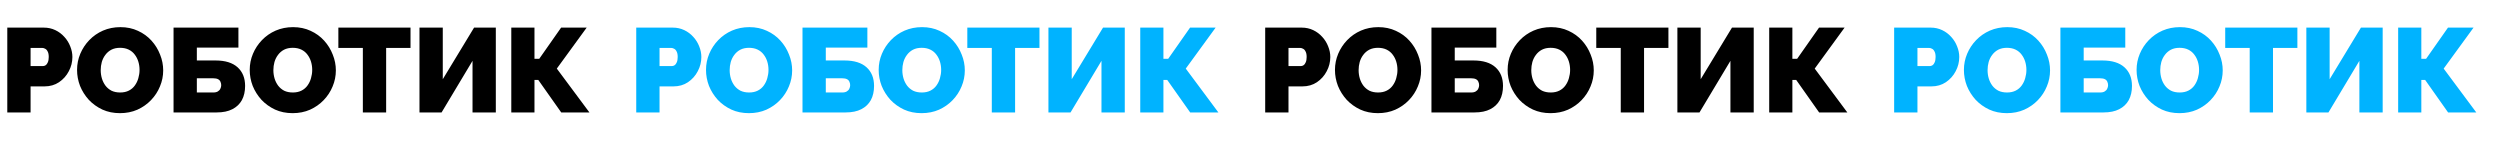 <svg width="1423" height="80" viewBox="0 0 1423 80" fill="none" xmlns="http://www.w3.org/2000/svg">
<path d="M4.148 64L4.148 15.72L24.956 15.72C27.313 15.72 29.489 16.196 31.484 17.148C33.479 18.1 35.201 19.392 36.652 21.024C38.103 22.611 39.213 24.401 39.984 26.396C40.8 28.391 41.208 30.408 41.208 32.448C41.208 35.304 40.528 38.001 39.168 40.54C37.853 43.079 35.995 45.164 33.592 46.796C31.235 48.383 28.469 49.176 25.296 49.176H17.408V64H4.148ZM17.408 37.616H24.412C24.956 37.616 25.477 37.457 25.976 37.14C26.475 36.823 26.883 36.279 27.2 35.508C27.563 34.737 27.744 33.717 27.744 32.448C27.744 31.088 27.54 30.045 27.132 29.32C26.769 28.549 26.293 28.028 25.704 27.756C25.16 27.439 24.616 27.28 24.072 27.28H17.408L17.408 37.616ZM68.275 64.408C64.603 64.408 61.271 63.728 58.279 62.368C55.287 60.963 52.703 59.104 50.527 56.792C48.397 54.435 46.742 51.805 45.563 48.904C44.43 45.957 43.863 42.92 43.863 39.792C43.863 36.573 44.475 33.513 45.699 30.612C46.923 27.711 48.623 25.127 50.799 22.86C53.02 20.548 55.627 18.735 58.619 17.42C61.657 16.105 64.966 15.448 68.547 15.448C72.219 15.448 75.551 16.151 78.543 17.556C81.535 18.916 84.097 20.775 86.227 23.132C88.358 25.489 89.99 28.141 91.123 31.088C92.302 33.989 92.891 36.981 92.891 40.064C92.891 43.237 92.279 46.275 91.055 49.176C89.876 52.077 88.177 54.684 85.955 56.996C83.779 59.263 81.195 61.076 78.203 62.436C75.211 63.751 71.902 64.408 68.275 64.408ZM57.327 39.928C57.327 41.56 57.554 43.147 58.007 44.688C58.461 46.184 59.141 47.544 60.047 48.768C60.954 49.947 62.087 50.899 63.447 51.624C64.853 52.304 66.507 52.644 68.411 52.644C70.315 52.644 71.97 52.281 73.375 51.556C74.781 50.831 75.914 49.856 76.775 48.632C77.682 47.363 78.339 45.98 78.747 44.484C79.201 42.943 79.427 41.379 79.427 39.792C79.427 38.16 79.201 36.596 78.747 35.1C78.294 33.604 77.614 32.267 76.707 31.088C75.8 29.864 74.644 28.912 73.239 28.232C71.834 27.552 70.202 27.212 68.343 27.212C66.439 27.212 64.784 27.575 63.379 28.3C62.019 29.025 60.886 30 59.979 31.224C59.072 32.403 58.392 33.763 57.939 35.304C57.531 36.8 57.327 38.341 57.327 39.928ZM98.783 64V15.72L135.707 15.72V27.076H112.043V34.42H122.651C128.182 34.42 132.375 35.712 135.231 38.296C138.087 40.88 139.515 44.416 139.515 48.904C139.515 52.032 138.903 54.729 137.679 56.996C136.455 59.217 134.642 60.94 132.239 62.164C129.882 63.388 126.913 64 123.331 64H98.783ZM112.043 52.644H121.359C122.493 52.644 123.377 52.44 124.011 52.032C124.691 51.624 125.167 51.103 125.439 50.468C125.757 49.833 125.915 49.176 125.915 48.496C125.915 47.816 125.779 47.181 125.507 46.592C125.281 45.957 124.827 45.459 124.147 45.096C123.467 44.733 122.515 44.552 121.291 44.552H112.043V52.644ZM166.556 64.408C162.884 64.408 159.552 63.728 156.56 62.368C153.568 60.963 150.984 59.104 148.808 56.792C146.678 54.435 145.023 51.805 143.844 48.904C142.711 45.957 142.144 42.92 142.144 39.792C142.144 36.573 142.756 33.513 143.98 30.612C145.204 27.711 146.904 25.127 149.08 22.86C151.302 20.548 153.908 18.735 156.9 17.42C159.938 16.105 163.247 15.448 166.828 15.448C170.5 15.448 173.832 16.151 176.824 17.556C179.816 18.916 182.378 20.775 184.508 23.132C186.639 25.489 188.271 28.141 189.404 31.088C190.583 33.989 191.172 36.981 191.172 40.064C191.172 43.237 190.56 46.275 189.336 49.176C188.158 52.077 186.458 54.684 184.236 56.996C182.06 59.263 179.476 61.076 176.484 62.436C173.492 63.751 170.183 64.408 166.556 64.408ZM155.608 39.928C155.608 41.56 155.835 43.147 156.288 44.688C156.742 46.184 157.422 47.544 158.328 48.768C159.235 49.947 160.368 50.899 161.728 51.624C163.134 52.304 164.788 52.644 166.692 52.644C168.596 52.644 170.251 52.281 171.656 51.556C173.062 50.831 174.195 49.856 175.056 48.632C175.963 47.363 176.62 45.98 177.028 44.484C177.482 42.943 177.708 41.379 177.708 39.792C177.708 38.16 177.482 36.596 177.028 35.1C176.575 33.604 175.895 32.267 174.988 31.088C174.082 29.864 172.926 28.912 171.52 28.232C170.115 27.552 168.483 27.212 166.624 27.212C164.72 27.212 163.066 27.575 161.66 28.3C160.3 29.025 159.167 30 158.26 31.224C157.354 32.403 156.674 33.763 156.22 35.304C155.812 36.8 155.608 38.341 155.608 39.928ZM233.666 27.28L219.794 27.28V64H206.534V27.28H192.594V15.72L233.666 15.72V27.28ZM238.768 64V15.72L252.028 15.72V45.096L269.844 15.72L282.22 15.72V64H268.96V34.624L251.348 64H238.768ZM291.029 64V15.72L304.221 15.72V33.468H306.941L319.385 15.72H333.937L316.937 39.044L335.501 64L319.453 64L306.397 45.504H304.221V64H291.029Z" fill="black"/>
<path d="M362.148 64V15.72L382.956 15.72C385.313 15.72 387.489 16.196 389.484 17.148C391.479 18.1 393.201 19.392 394.652 21.024C396.103 22.611 397.213 24.401 397.984 26.396C398.8 28.391 399.208 30.408 399.208 32.448C399.208 35.304 398.528 38.001 397.168 40.54C395.853 43.079 393.995 45.164 391.592 46.796C389.235 48.383 386.469 49.176 383.296 49.176H375.408V64H362.148ZM375.408 37.616H382.412C382.956 37.616 383.477 37.457 383.976 37.14C384.475 36.823 384.883 36.279 385.2 35.508C385.563 34.737 385.744 33.717 385.744 32.448C385.744 31.088 385.54 30.045 385.132 29.32C384.769 28.549 384.293 28.028 383.704 27.756C383.16 27.439 382.616 27.28 382.072 27.28H375.408V37.616ZM426.275 64.408C422.603 64.408 419.271 63.728 416.279 62.368C413.287 60.963 410.703 59.104 408.527 56.792C406.397 54.435 404.742 51.805 403.563 48.904C402.43 45.957 401.863 42.92 401.863 39.792C401.863 36.573 402.475 33.513 403.699 30.612C404.923 27.711 406.623 25.127 408.799 22.86C411.021 20.548 413.627 18.735 416.619 17.42C419.657 16.105 422.966 15.448 426.547 15.448C430.219 15.448 433.551 16.151 436.543 17.556C439.535 18.916 442.097 20.775 444.227 23.132C446.358 25.489 447.99 28.141 449.123 31.088C450.302 33.989 450.891 36.981 450.891 40.064C450.891 43.237 450.279 46.275 449.055 49.176C447.877 52.077 446.177 54.684 443.955 56.996C441.779 59.263 439.195 61.076 436.203 62.436C433.211 63.751 429.902 64.408 426.275 64.408ZM415.327 39.928C415.327 41.56 415.554 43.147 416.007 44.688C416.461 46.184 417.141 47.544 418.047 48.768C418.954 49.947 420.087 50.899 421.447 51.624C422.853 52.304 424.507 52.644 426.411 52.644C428.315 52.644 429.97 52.281 431.375 51.556C432.781 50.831 433.914 49.856 434.775 48.632C435.682 47.363 436.339 45.98 436.747 44.484C437.201 42.943 437.427 41.379 437.427 39.792C437.427 38.16 437.201 36.596 436.747 35.1C436.294 33.604 435.614 32.267 434.707 31.088C433.801 29.864 432.645 28.912 431.239 28.232C429.834 27.552 428.202 27.212 426.343 27.212C424.439 27.212 422.785 27.575 421.379 28.3C420.019 29.025 418.886 30 417.979 31.224C417.073 32.403 416.393 33.763 415.939 35.304C415.531 36.8 415.327 38.341 415.327 39.928ZM456.783 64V15.72L493.707 15.72V27.076H470.043V34.42H480.651C486.182 34.42 490.375 35.712 493.231 38.296C496.087 40.88 497.515 44.416 497.515 48.904C497.515 52.032 496.903 54.729 495.679 56.996C494.455 59.217 492.642 60.94 490.239 62.164C487.882 63.388 484.913 64 481.331 64H456.783ZM470.043 52.644H479.359C480.493 52.644 481.377 52.44 482.011 52.032C482.691 51.624 483.167 51.103 483.439 50.468C483.757 49.833 483.915 49.176 483.915 48.496C483.915 47.816 483.779 47.181 483.507 46.592C483.281 45.957 482.827 45.459 482.147 45.096C481.467 44.733 480.515 44.552 479.291 44.552H470.043V52.644ZM524.556 64.408C520.884 64.408 517.552 63.728 514.56 62.368C511.568 60.963 508.984 59.104 506.808 56.792C504.678 54.435 503.023 51.805 501.844 48.904C500.711 45.957 500.144 42.92 500.144 39.792C500.144 36.573 500.756 33.513 501.98 30.612C503.204 27.711 504.904 25.127 507.08 22.86C509.302 20.548 511.908 18.735 514.9 17.42C517.938 16.105 521.247 15.448 524.828 15.448C528.5 15.448 531.832 16.151 534.824 17.556C537.816 18.916 540.378 20.775 542.508 23.132C544.639 25.489 546.271 28.141 547.404 31.088C548.583 33.989 549.172 36.981 549.172 40.064C549.172 43.237 548.56 46.275 547.336 49.176C546.158 52.077 544.458 54.684 542.236 56.996C540.06 59.263 537.476 61.076 534.484 62.436C531.492 63.751 528.183 64.408 524.556 64.408ZM513.608 39.928C513.608 41.56 513.835 43.147 514.288 44.688C514.742 46.184 515.422 47.544 516.328 48.768C517.235 49.947 518.368 50.899 519.728 51.624C521.134 52.304 522.788 52.644 524.692 52.644C526.596 52.644 528.251 52.281 529.656 51.556C531.062 50.831 532.195 49.856 533.056 48.632C533.963 47.363 534.62 45.98 535.028 44.484C535.482 42.943 535.708 41.379 535.708 39.792C535.708 38.16 535.482 36.596 535.028 35.1C534.575 33.604 533.895 32.267 532.988 31.088C532.082 29.864 530.926 28.912 529.52 28.232C528.115 27.552 526.483 27.212 524.624 27.212C522.72 27.212 521.066 27.575 519.66 28.3C518.3 29.025 517.167 30 516.26 31.224C515.354 32.403 514.674 33.763 514.22 35.304C513.812 36.8 513.608 38.341 513.608 39.928ZM591.666 27.28L577.794 27.28V64H564.534V27.28H550.594V15.72L591.666 15.72V27.28ZM596.768 64V15.72L610.028 15.72V45.096L627.844 15.72L640.22 15.72V64H626.96V34.624L609.348 64H596.768ZM649.029 64V15.72L662.221 15.72V33.468H664.941L677.385 15.72H691.937L674.937 39.044L693.501 64L677.453 64L664.397 45.504H662.221V64H649.029Z" fill="#00B3FF"/>
<path d="M720.148 64V15.72L740.956 15.72C743.313 15.72 745.489 16.196 747.484 17.148C749.479 18.1 751.201 19.392 752.652 21.024C754.103 22.611 755.213 24.401 755.984 26.396C756.8 28.391 757.208 30.408 757.208 32.448C757.208 35.304 756.528 38.001 755.168 40.54C753.853 43.079 751.995 45.164 749.592 46.796C747.235 48.383 744.469 49.176 741.296 49.176H733.408V64H720.148ZM733.408 37.616H740.412C740.956 37.616 741.477 37.457 741.976 37.14C742.475 36.823 742.883 36.279 743.2 35.508C743.563 34.737 743.744 33.717 743.744 32.448C743.744 31.088 743.54 30.045 743.132 29.32C742.769 28.549 742.293 28.028 741.704 27.756C741.16 27.439 740.616 27.28 740.072 27.28H733.408V37.616ZM784.275 64.408C780.603 64.408 777.271 63.728 774.279 62.368C771.287 60.963 768.703 59.104 766.527 56.792C764.397 54.435 762.742 51.805 761.563 48.904C760.43 45.957 759.863 42.92 759.863 39.792C759.863 36.573 760.475 33.513 761.699 30.612C762.923 27.711 764.623 25.127 766.799 22.86C769.021 20.548 771.627 18.735 774.619 17.42C777.657 16.105 780.966 15.448 784.547 15.448C788.219 15.448 791.551 16.151 794.543 17.556C797.535 18.916 800.097 20.775 802.227 23.132C804.358 25.489 805.99 28.141 807.123 31.088C808.302 33.989 808.891 36.981 808.891 40.064C808.891 43.237 808.279 46.275 807.055 49.176C805.877 52.077 804.177 54.684 801.955 56.996C799.779 59.263 797.195 61.076 794.203 62.436C791.211 63.751 787.902 64.408 784.275 64.408ZM773.327 39.928C773.327 41.56 773.554 43.147 774.007 44.688C774.461 46.184 775.141 47.544 776.047 48.768C776.954 49.947 778.087 50.899 779.447 51.624C780.853 52.304 782.507 52.644 784.411 52.644C786.315 52.644 787.97 52.281 789.375 51.556C790.781 50.831 791.914 49.856 792.775 48.632C793.682 47.363 794.339 45.98 794.747 44.484C795.201 42.943 795.427 41.379 795.427 39.792C795.427 38.16 795.201 36.596 794.747 35.1C794.294 33.604 793.614 32.267 792.707 31.088C791.801 29.864 790.645 28.912 789.239 28.232C787.834 27.552 786.202 27.212 784.343 27.212C782.439 27.212 780.785 27.575 779.379 28.3C778.019 29.025 776.886 30 775.979 31.224C775.073 32.403 774.393 33.763 773.939 35.304C773.531 36.8 773.327 38.341 773.327 39.928ZM814.783 64V15.72L851.707 15.72V27.076H828.043V34.42H838.651C844.182 34.42 848.375 35.712 851.231 38.296C854.087 40.88 855.515 44.416 855.515 48.904C855.515 52.032 854.903 54.729 853.679 56.996C852.455 59.217 850.642 60.94 848.239 62.164C845.882 63.388 842.913 64 839.331 64H814.783ZM828.043 52.644H837.359C838.493 52.644 839.377 52.44 840.011 52.032C840.691 51.624 841.167 51.103 841.439 50.468C841.757 49.833 841.915 49.176 841.915 48.496C841.915 47.816 841.779 47.181 841.507 46.592C841.281 45.957 840.827 45.459 840.147 45.096C839.467 44.733 838.515 44.552 837.291 44.552H828.043V52.644ZM882.556 64.408C878.884 64.408 875.552 63.728 872.56 62.368C869.568 60.963 866.984 59.104 864.808 56.792C862.678 54.435 861.023 51.805 859.844 48.904C858.711 45.957 858.144 42.92 858.144 39.792C858.144 36.573 858.756 33.513 859.98 30.612C861.204 27.711 862.904 25.127 865.08 22.86C867.302 20.548 869.908 18.735 872.9 17.42C875.938 16.105 879.247 15.448 882.828 15.448C886.5 15.448 889.832 16.151 892.824 17.556C895.816 18.916 898.378 20.775 900.508 23.132C902.639 25.489 904.271 28.141 905.404 31.088C906.583 33.989 907.172 36.981 907.172 40.064C907.172 43.237 906.56 46.275 905.336 49.176C904.158 52.077 902.458 54.684 900.236 56.996C898.06 59.263 895.476 61.076 892.484 62.436C889.492 63.751 886.183 64.408 882.556 64.408ZM871.608 39.928C871.608 41.56 871.835 43.147 872.288 44.688C872.742 46.184 873.422 47.544 874.328 48.768C875.235 49.947 876.368 50.899 877.728 51.624C879.134 52.304 880.788 52.644 882.692 52.644C884.596 52.644 886.251 52.281 887.656 51.556C889.062 50.831 890.195 49.856 891.056 48.632C891.963 47.363 892.62 45.98 893.028 44.484C893.482 42.943 893.708 41.379 893.708 39.792C893.708 38.16 893.482 36.596 893.028 35.1C892.575 33.604 891.895 32.267 890.988 31.088C890.082 29.864 888.926 28.912 887.52 28.232C886.115 27.552 884.483 27.212 882.624 27.212C880.72 27.212 879.066 27.575 877.66 28.3C876.3 29.025 875.167 30 874.26 31.224C873.354 32.403 872.674 33.763 872.22 35.304C871.812 36.8 871.608 38.341 871.608 39.928ZM949.666 27.28L935.794 27.28V64H922.534V27.28H908.594V15.72L949.666 15.72V27.28ZM954.768 64V15.72L968.028 15.72V45.096L985.844 15.72L998.22 15.72V64H984.96V34.624L967.348 64H954.768ZM1007.03 64V15.72L1020.22 15.72V33.468H1022.94L1035.39 15.72H1049.94L1032.94 39.044L1051.5 64L1035.45 64L1022.4 45.504H1020.22V64H1007.03Z" fill="black"/>
<path d="M1078.15 64V15.72L1098.96 15.72C1101.31 15.72 1103.49 16.196 1105.48 17.148C1107.48 18.1 1109.2 19.392 1110.65 21.024C1112.1 22.611 1113.21 24.401 1113.98 26.396C1114.8 28.391 1115.21 30.408 1115.21 32.448C1115.21 35.304 1114.53 38.001 1113.17 40.54C1111.85 43.079 1109.99 45.164 1107.59 46.796C1105.23 48.383 1102.47 49.176 1099.3 49.176H1091.41V64H1078.15ZM1091.41 37.616H1098.41C1098.96 37.616 1099.48 37.457 1099.98 37.14C1100.47 36.823 1100.88 36.279 1101.2 35.508C1101.56 34.737 1101.74 33.717 1101.74 32.448C1101.74 31.088 1101.54 30.045 1101.13 29.32C1100.77 28.549 1100.29 28.028 1099.7 27.756C1099.16 27.439 1098.62 27.28 1098.07 27.28H1091.41V37.616ZM1142.28 64.408C1138.6 64.408 1135.27 63.728 1132.28 62.368C1129.29 60.963 1126.7 59.104 1124.53 56.792C1122.4 54.435 1120.74 51.805 1119.56 48.904C1118.43 45.957 1117.86 42.92 1117.86 39.792C1117.86 36.573 1118.48 33.513 1119.7 30.612C1120.92 27.711 1122.62 25.127 1124.8 22.86C1127.02 20.548 1129.63 18.735 1132.62 17.42C1135.66 16.105 1138.97 15.448 1142.55 15.448C1146.22 15.448 1149.55 16.151 1152.54 17.556C1155.54 18.916 1158.1 20.775 1160.23 23.132C1162.36 25.489 1163.99 28.141 1165.12 31.088C1166.3 33.989 1166.89 36.981 1166.89 40.064C1166.89 43.237 1166.28 46.275 1165.06 49.176C1163.88 52.077 1162.18 54.684 1159.96 56.996C1157.78 59.263 1155.2 61.076 1152.2 62.436C1149.21 63.751 1145.9 64.408 1142.28 64.408ZM1131.33 39.928C1131.33 41.56 1131.55 43.147 1132.01 44.688C1132.46 46.184 1133.14 47.544 1134.05 48.768C1134.95 49.947 1136.09 50.899 1137.45 51.624C1138.85 52.304 1140.51 52.644 1142.41 52.644C1144.32 52.644 1145.97 52.281 1147.38 51.556C1148.78 50.831 1149.91 49.856 1150.78 48.632C1151.68 47.363 1152.34 45.98 1152.75 44.484C1153.2 42.943 1153.43 41.379 1153.43 39.792C1153.43 38.16 1153.2 36.596 1152.75 35.1C1152.29 33.604 1151.61 32.267 1150.71 31.088C1149.8 29.864 1148.64 28.912 1147.24 28.232C1145.83 27.552 1144.2 27.212 1142.34 27.212C1140.44 27.212 1138.78 27.575 1137.38 28.3C1136.02 29.025 1134.89 30 1133.98 31.224C1133.07 32.403 1132.39 33.763 1131.94 35.304C1131.53 36.8 1131.33 38.341 1131.33 39.928ZM1172.78 64V15.72L1209.71 15.72V27.076H1186.04V34.42H1196.65C1202.18 34.42 1206.38 35.712 1209.23 38.296C1212.09 40.88 1213.52 44.416 1213.52 48.904C1213.52 52.032 1212.9 54.729 1211.68 56.996C1210.46 59.217 1208.64 60.94 1206.24 62.164C1203.88 63.388 1200.91 64 1197.33 64H1172.78ZM1186.04 52.644H1195.36C1196.49 52.644 1197.38 52.44 1198.01 52.032C1198.69 51.624 1199.17 51.103 1199.44 50.468C1199.76 49.833 1199.92 49.176 1199.92 48.496C1199.92 47.816 1199.78 47.181 1199.51 46.592C1199.28 45.957 1198.83 45.459 1198.15 45.096C1197.47 44.733 1196.52 44.552 1195.29 44.552H1186.04V52.644ZM1240.56 64.408C1236.88 64.408 1233.55 63.728 1230.56 62.368C1227.57 60.963 1224.98 59.104 1222.81 56.792C1220.68 54.435 1219.02 51.805 1217.84 48.904C1216.71 45.957 1216.14 42.92 1216.14 39.792C1216.14 36.573 1216.76 33.513 1217.98 30.612C1219.2 27.711 1220.9 25.127 1223.08 22.86C1225.3 20.548 1227.91 18.735 1230.9 17.42C1233.94 16.105 1237.25 15.448 1240.83 15.448C1244.5 15.448 1247.83 16.151 1250.82 17.556C1253.82 18.916 1256.38 20.775 1258.51 23.132C1260.64 25.489 1262.27 28.141 1263.4 31.088C1264.58 33.989 1265.17 36.981 1265.17 40.064C1265.17 43.237 1264.56 46.275 1263.34 49.176C1262.16 52.077 1260.46 54.684 1258.24 56.996C1256.06 59.263 1253.48 61.076 1250.48 62.436C1247.49 63.751 1244.18 64.408 1240.56 64.408ZM1229.61 39.928C1229.61 41.56 1229.84 43.147 1230.29 44.688C1230.74 46.184 1231.42 47.544 1232.33 48.768C1233.24 49.947 1234.37 50.899 1235.73 51.624C1237.13 52.304 1238.79 52.644 1240.69 52.644C1242.6 52.644 1244.25 52.281 1245.66 51.556C1247.06 50.831 1248.2 49.856 1249.06 48.632C1249.96 47.363 1250.62 45.98 1251.03 44.484C1251.48 42.943 1251.71 41.379 1251.71 39.792C1251.71 38.16 1251.48 36.596 1251.03 35.1C1250.58 33.604 1249.9 32.267 1248.99 31.088C1248.08 29.864 1246.93 28.912 1245.52 28.232C1244.12 27.552 1242.48 27.212 1240.62 27.212C1238.72 27.212 1237.07 27.575 1235.66 28.3C1234.3 29.025 1233.17 30 1232.26 31.224C1231.35 32.403 1230.67 33.763 1230.22 35.304C1229.81 36.8 1229.61 38.341 1229.61 39.928ZM1307.67 27.28L1293.79 27.28V64H1280.53V27.28H1266.59V15.72L1307.67 15.72V27.28ZM1312.77 64V15.72L1326.03 15.72V45.096L1343.84 15.72L1356.22 15.72V64H1342.96V34.624L1325.35 64H1312.77ZM1365.03 64V15.72L1378.22 15.72V33.468H1380.94L1393.39 15.72H1407.94L1390.94 39.044L1409.5 64L1393.45 64L1380.4 45.504H1378.22V64H1365.03Z" fill="#00B3FF"/>
</svg>
